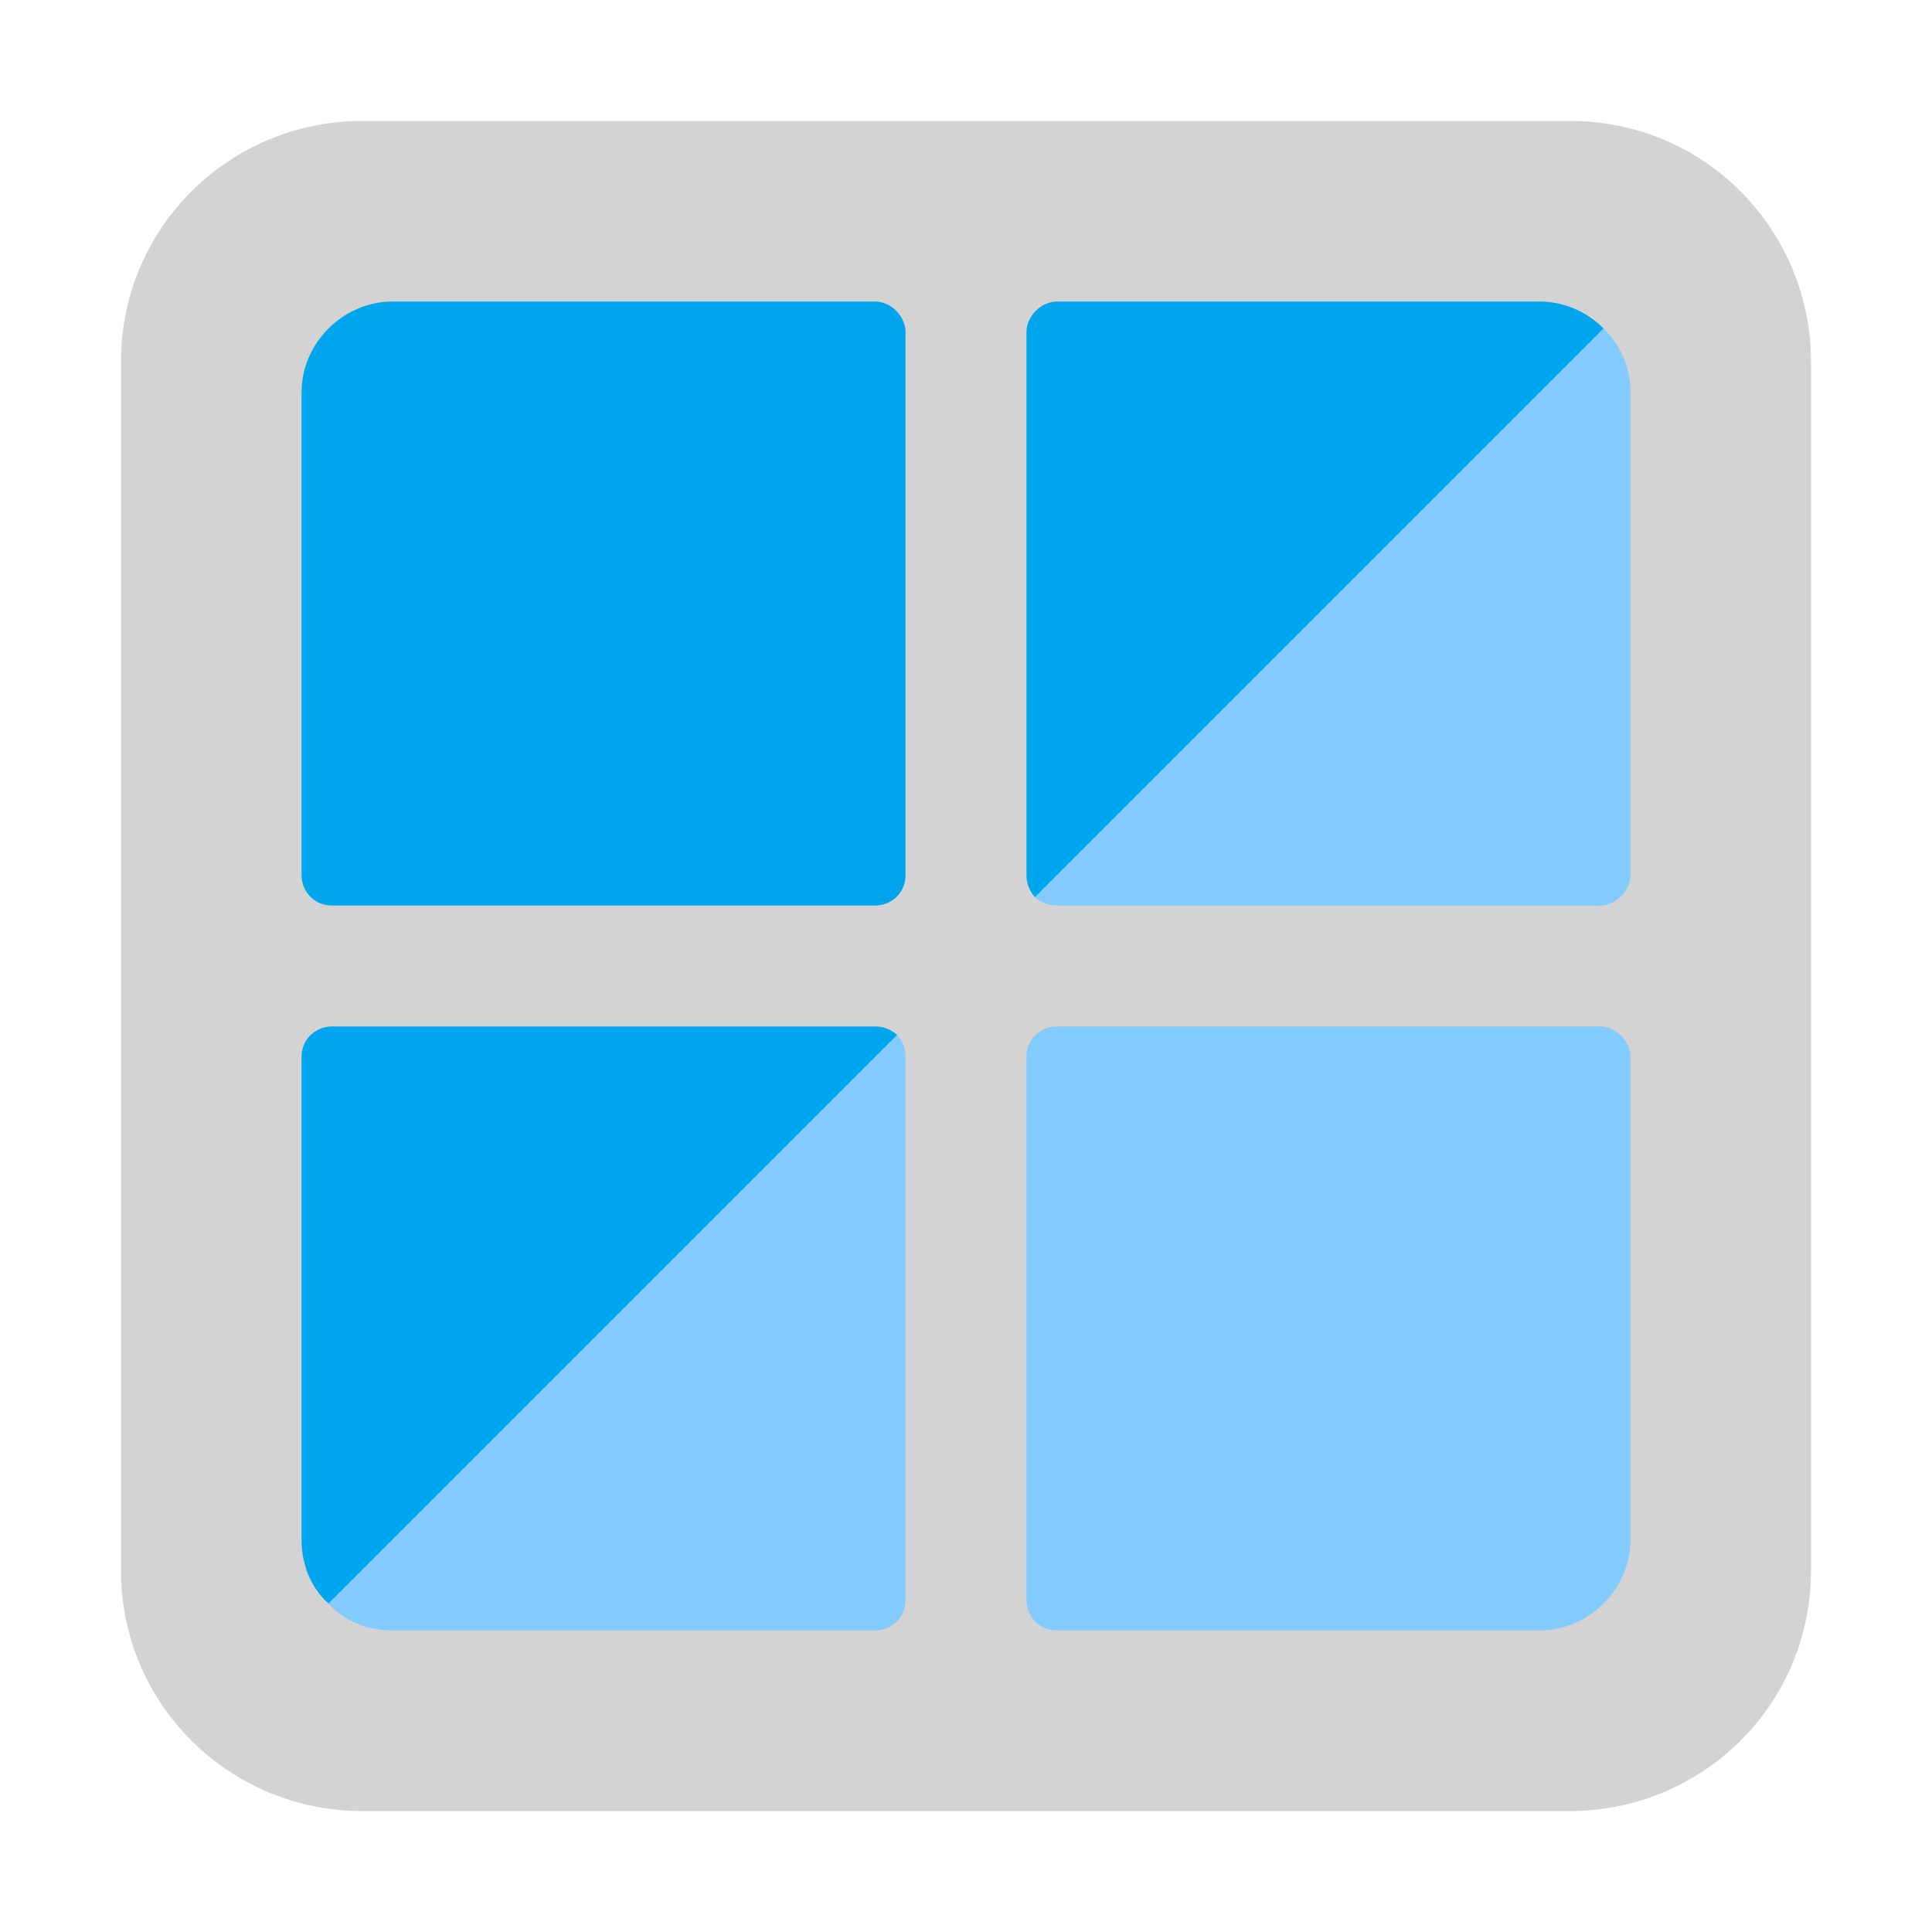 <svg version="1.1" xmlns="http://www.w3.org/2000/svg" viewBox="0 0 2300 2300"><g transform="scale(1,-1) translate(-256, -1869)">
		<path d="M2125-287c156 0 287 125 287 287l0 1438c0 156-125 287-287 287l-1438 0c-156 0-287-125-287-287l0-1438c0-161 130-287 287-287l1438 0 z" fill="#D3D3D3"/>
		<path d="M2161 791c19 0 36 18 36 36l0 575c0 29-11 55-32 76l-543-184-134-493c8-7 17-10 26-10l647 0 z M2089-72c58 0 108 49 108 108l0 575c0 18-17 36-36 36l-647 0c-19 0-36-15-36-36l0-647c0-19 15-36 36-36l575 0 z M1298-72c19 0 36 15 36 36l0 647c0 9-3 18-10 26l-493-206-184-471c20-22 48-32 76-32l575 0 z" fill="#83CBFF"/>
		<path d="M1488 801c-7 8-10 17-10 26l0 647c0 18 17 36 36 36l575 0c29 0 56-12 76-32l-677-677 z M647-40l677 677c-8 7-17 10-26 10l-647 0c-19 0-36-15-36-36l0-575c0-28 10-56 32-76 z M1298 791c19 0 36 15 36 36l0 647c0 18-17 36-36 36l-575 0c-58 0-108-49-108-108l0-575c0-19 15-36 36-36l647 0 z" fill="#00A6ED"/>
	</g></svg>
